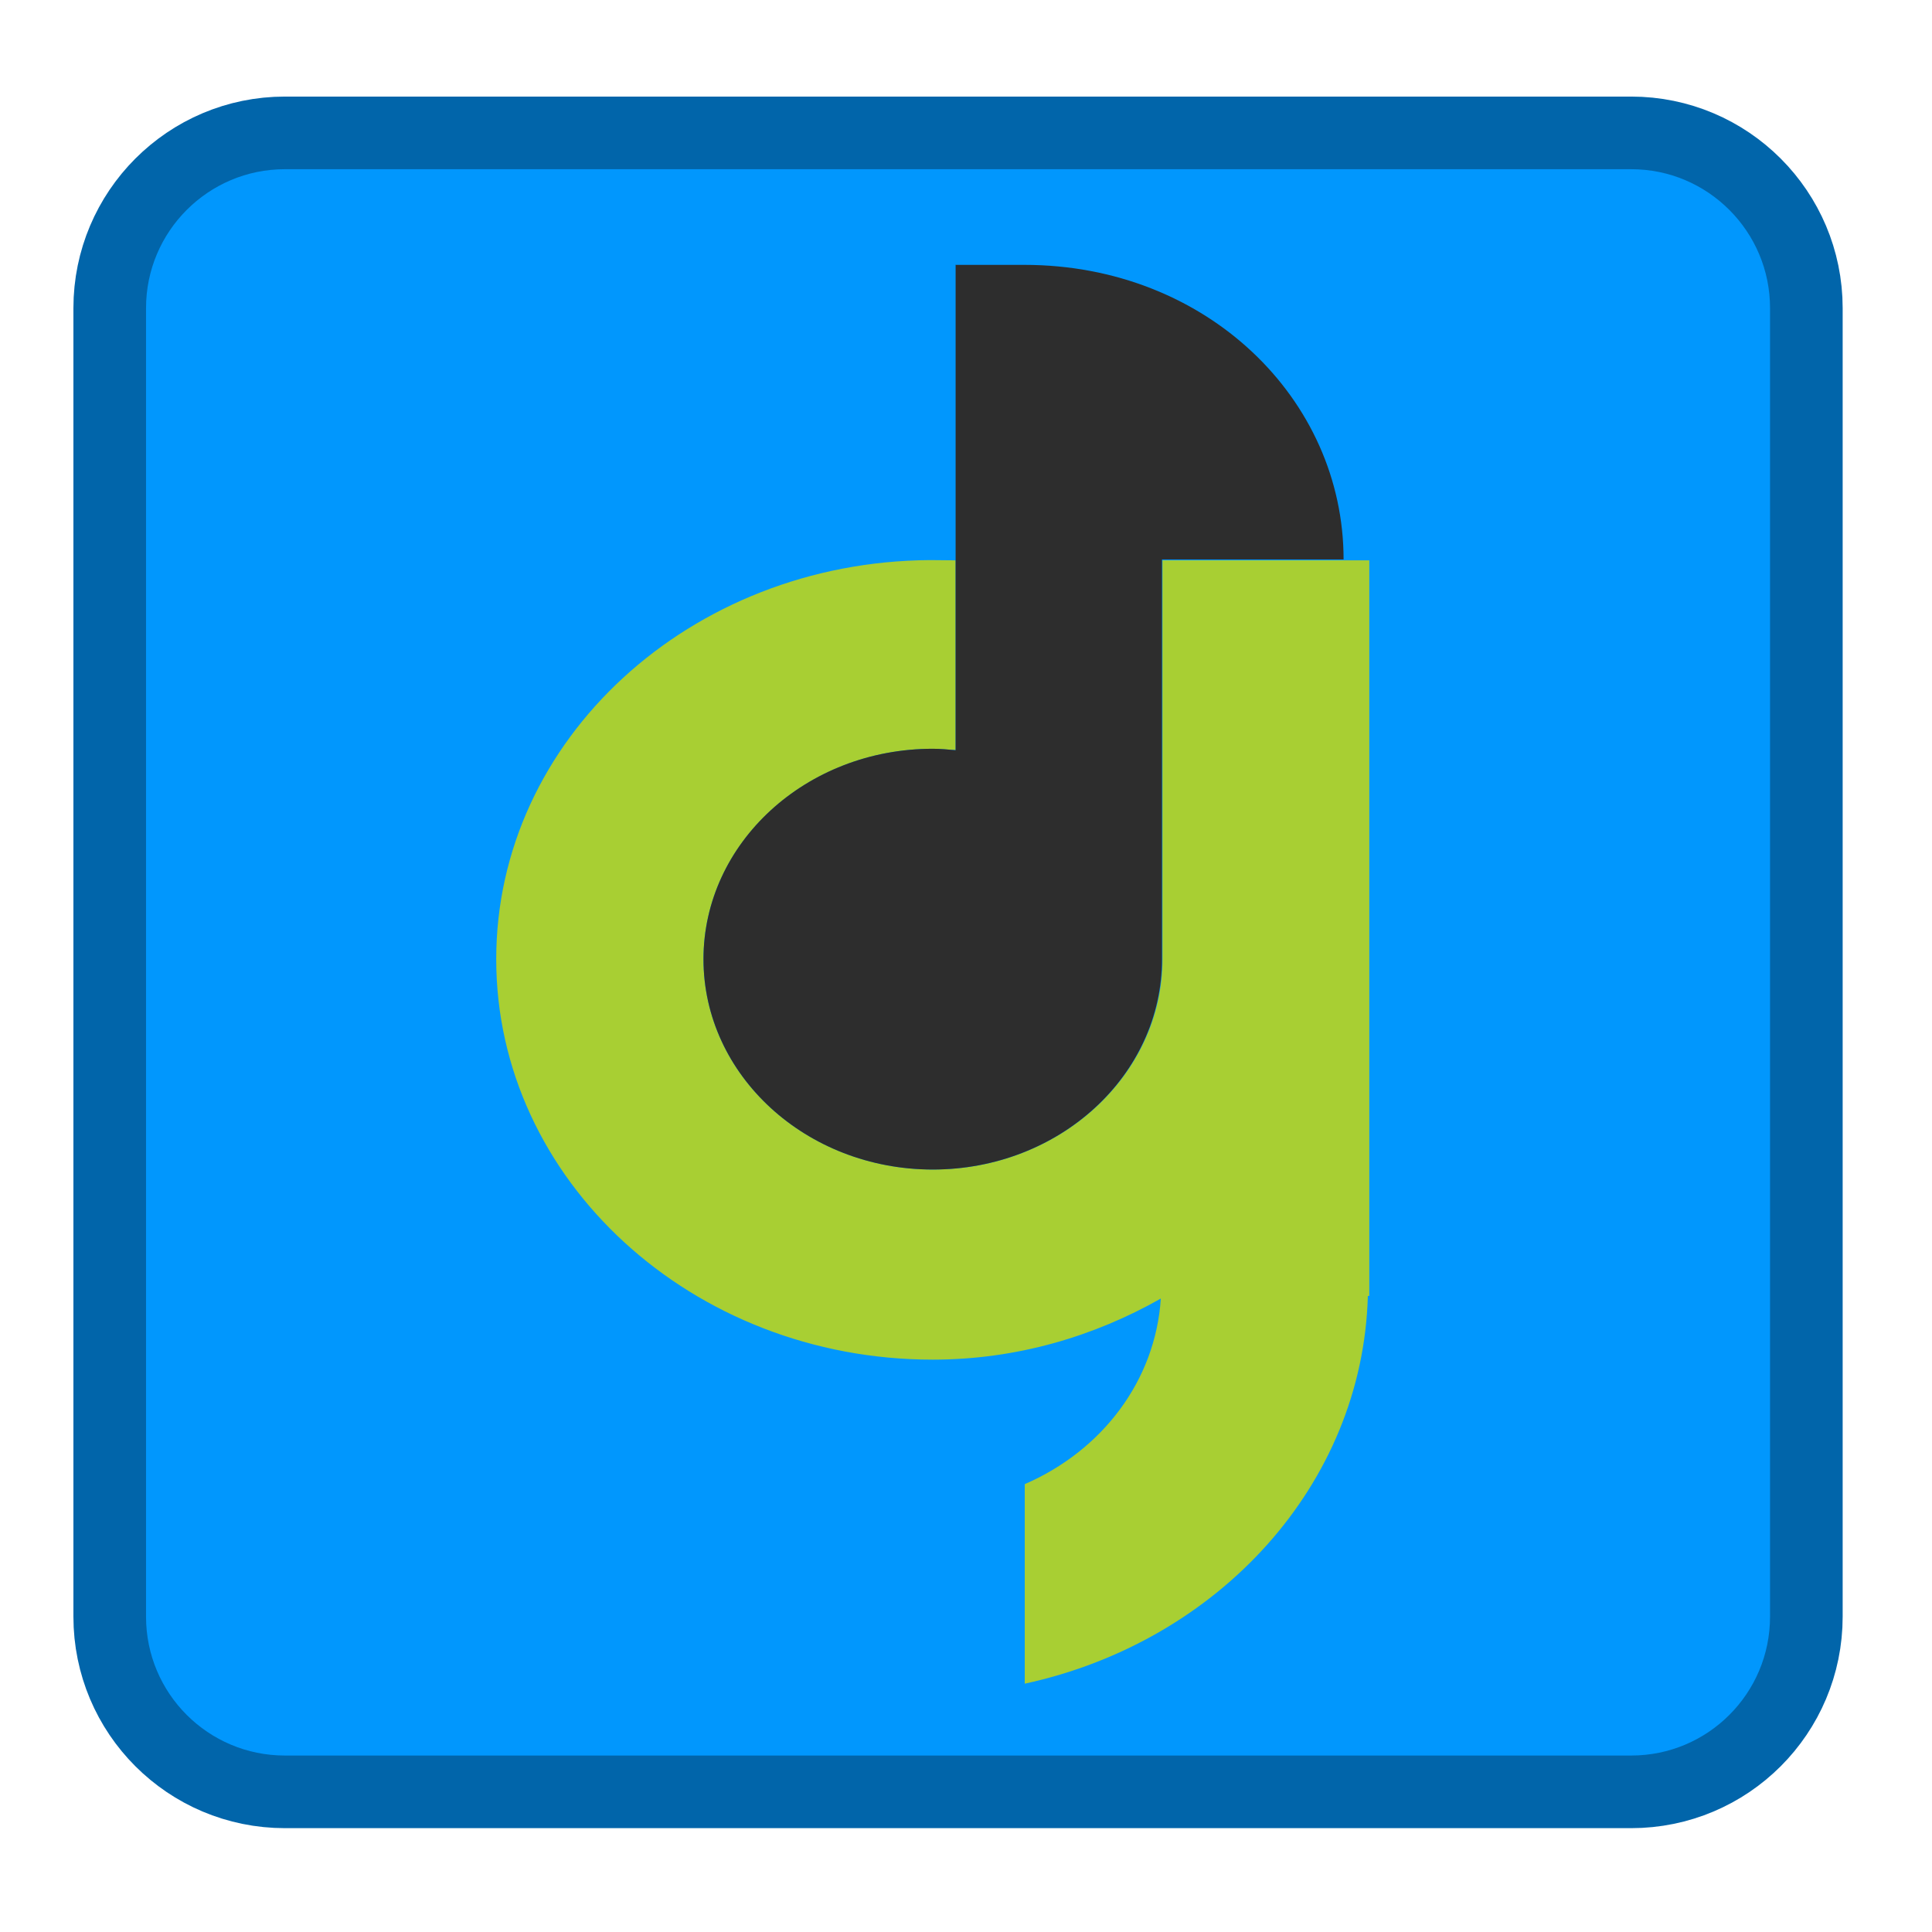 
<svg xmlns="http://www.w3.org/2000/svg" xmlns:xlink="http://www.w3.org/1999/xlink" width="32px" height="32px" viewBox="0 0 32 32" version="1.1">
<defs>
<clipPath id="clip1">
  <path d="M 8.188 9.25 L 22.688 9.25 L 22.688 27.938 L 8.188 27.938 Z M 8.188 9.25 "/>
</clipPath>
<clipPath id="clip2">
  <path d="M 36.238 16.137 C 36.238 27.621 26.926 36.926 15.449 36.926 C 3.977 36.926 -5.336 27.621 -5.336 16.137 C -5.336 4.652 3.977 -4.648 15.449 -4.648 C 26.926 -4.648 36.238 4.652 36.238 16.137 Z M 36.238 16.137 "/>
</clipPath>
<clipPath id="clip3">
  <path d="M 11.625 4.375 L 22.312 4.375 L 22.312 19.375 L 11.625 19.375 Z M 11.625 4.375 "/>
</clipPath>
<clipPath id="clip4">
  <path d="M 36.238 16.137 C 36.238 27.621 26.926 36.926 15.449 36.926 C 3.977 36.926 -5.336 27.621 -5.336 16.137 C -5.336 4.652 3.977 -4.648 15.449 -4.648 C 26.926 -4.648 36.238 4.652 36.238 16.137 Z M 36.238 16.137 "/>
</clipPath>
</defs>
<g id="surface1">
<path style="fill-rule:nonzero;fill:rgb(0.392%,59.216%,99.216%);fill-opacity:1;stroke-width:19.4;stroke-linecap:butt;stroke-linejoin:miter;stroke:rgb(0.392%,39.608%,66.667%);stroke-opacity:1;stroke-miterlimit:4;" d="M 76.125 35.5 L 435.75 35.5 C 461.625 35.5 482.562 56.5 482.562 82.312 L 482.562 431.875 C 482.562 457.75 461.625 478.688 435.75 478.688 L 76.125 478.688 C 50.25 478.688 29.312 457.75 29.312 431.875 L 29.312 82.312 C 29.312 56.5 50.25 35.5 76.125 35.5 Z M 76.125 35.5 " transform="matrix(0.062,0,0,0.062,0,0)"/>
<g clip-path="url(#clip1)" clip-rule="nonzero">
<g clip-path="url(#clip2)" clip-rule="nonzero">
<path style=" stroke:none;fill-rule:nonzero;fill:rgb(65.882%,81.176%,20%);fill-opacity:1;" d="M 15.402 9.277 C 11.434 9.301 8.219 12.246 8.219 15.887 C 8.219 19.543 11.461 22.52 15.449 22.52 C 16.84 22.52 18.125 22.133 19.227 21.508 C 19.137 22.871 18.254 24.027 16.973 24.582 L 16.973 27.887 C 20.184 27.191 22.57 24.59 22.656 21.465 L 22.68 21.465 L 22.68 9.281 L 19.254 9.281 L 19.254 15.887 C 19.254 17.809 17.547 19.371 15.453 19.371 C 13.352 19.371 11.652 17.809 11.652 15.887 C 11.652 13.965 13.355 12.402 15.453 12.402 C 15.578 12.402 15.703 12.418 15.828 12.422 L 15.828 9.281 M 15.402 9.281 "/>
</g>
</g>
<g clip-path="url(#clip3)" clip-rule="nonzero">
<g clip-path="url(#clip4)" clip-rule="nonzero">
<path style=" stroke:none;fill-rule:nonzero;fill:rgb(17.647%,17.647%,17.647%);fill-opacity:1;" d="M 15.828 4.391 L 15.828 12.426 C 15.707 12.414 15.578 12.402 15.449 12.402 C 13.348 12.402 11.652 13.965 11.652 15.887 C 11.652 17.809 13.352 19.371 15.449 19.371 C 17.547 19.371 19.246 17.809 19.246 15.887 L 19.246 9.266 L 22.254 9.266 C 22.254 6.609 19.984 4.387 16.965 4.387 L 15.824 4.387 M 15.824 4.398 "/>
</g>
</g>
</g>
</svg>
